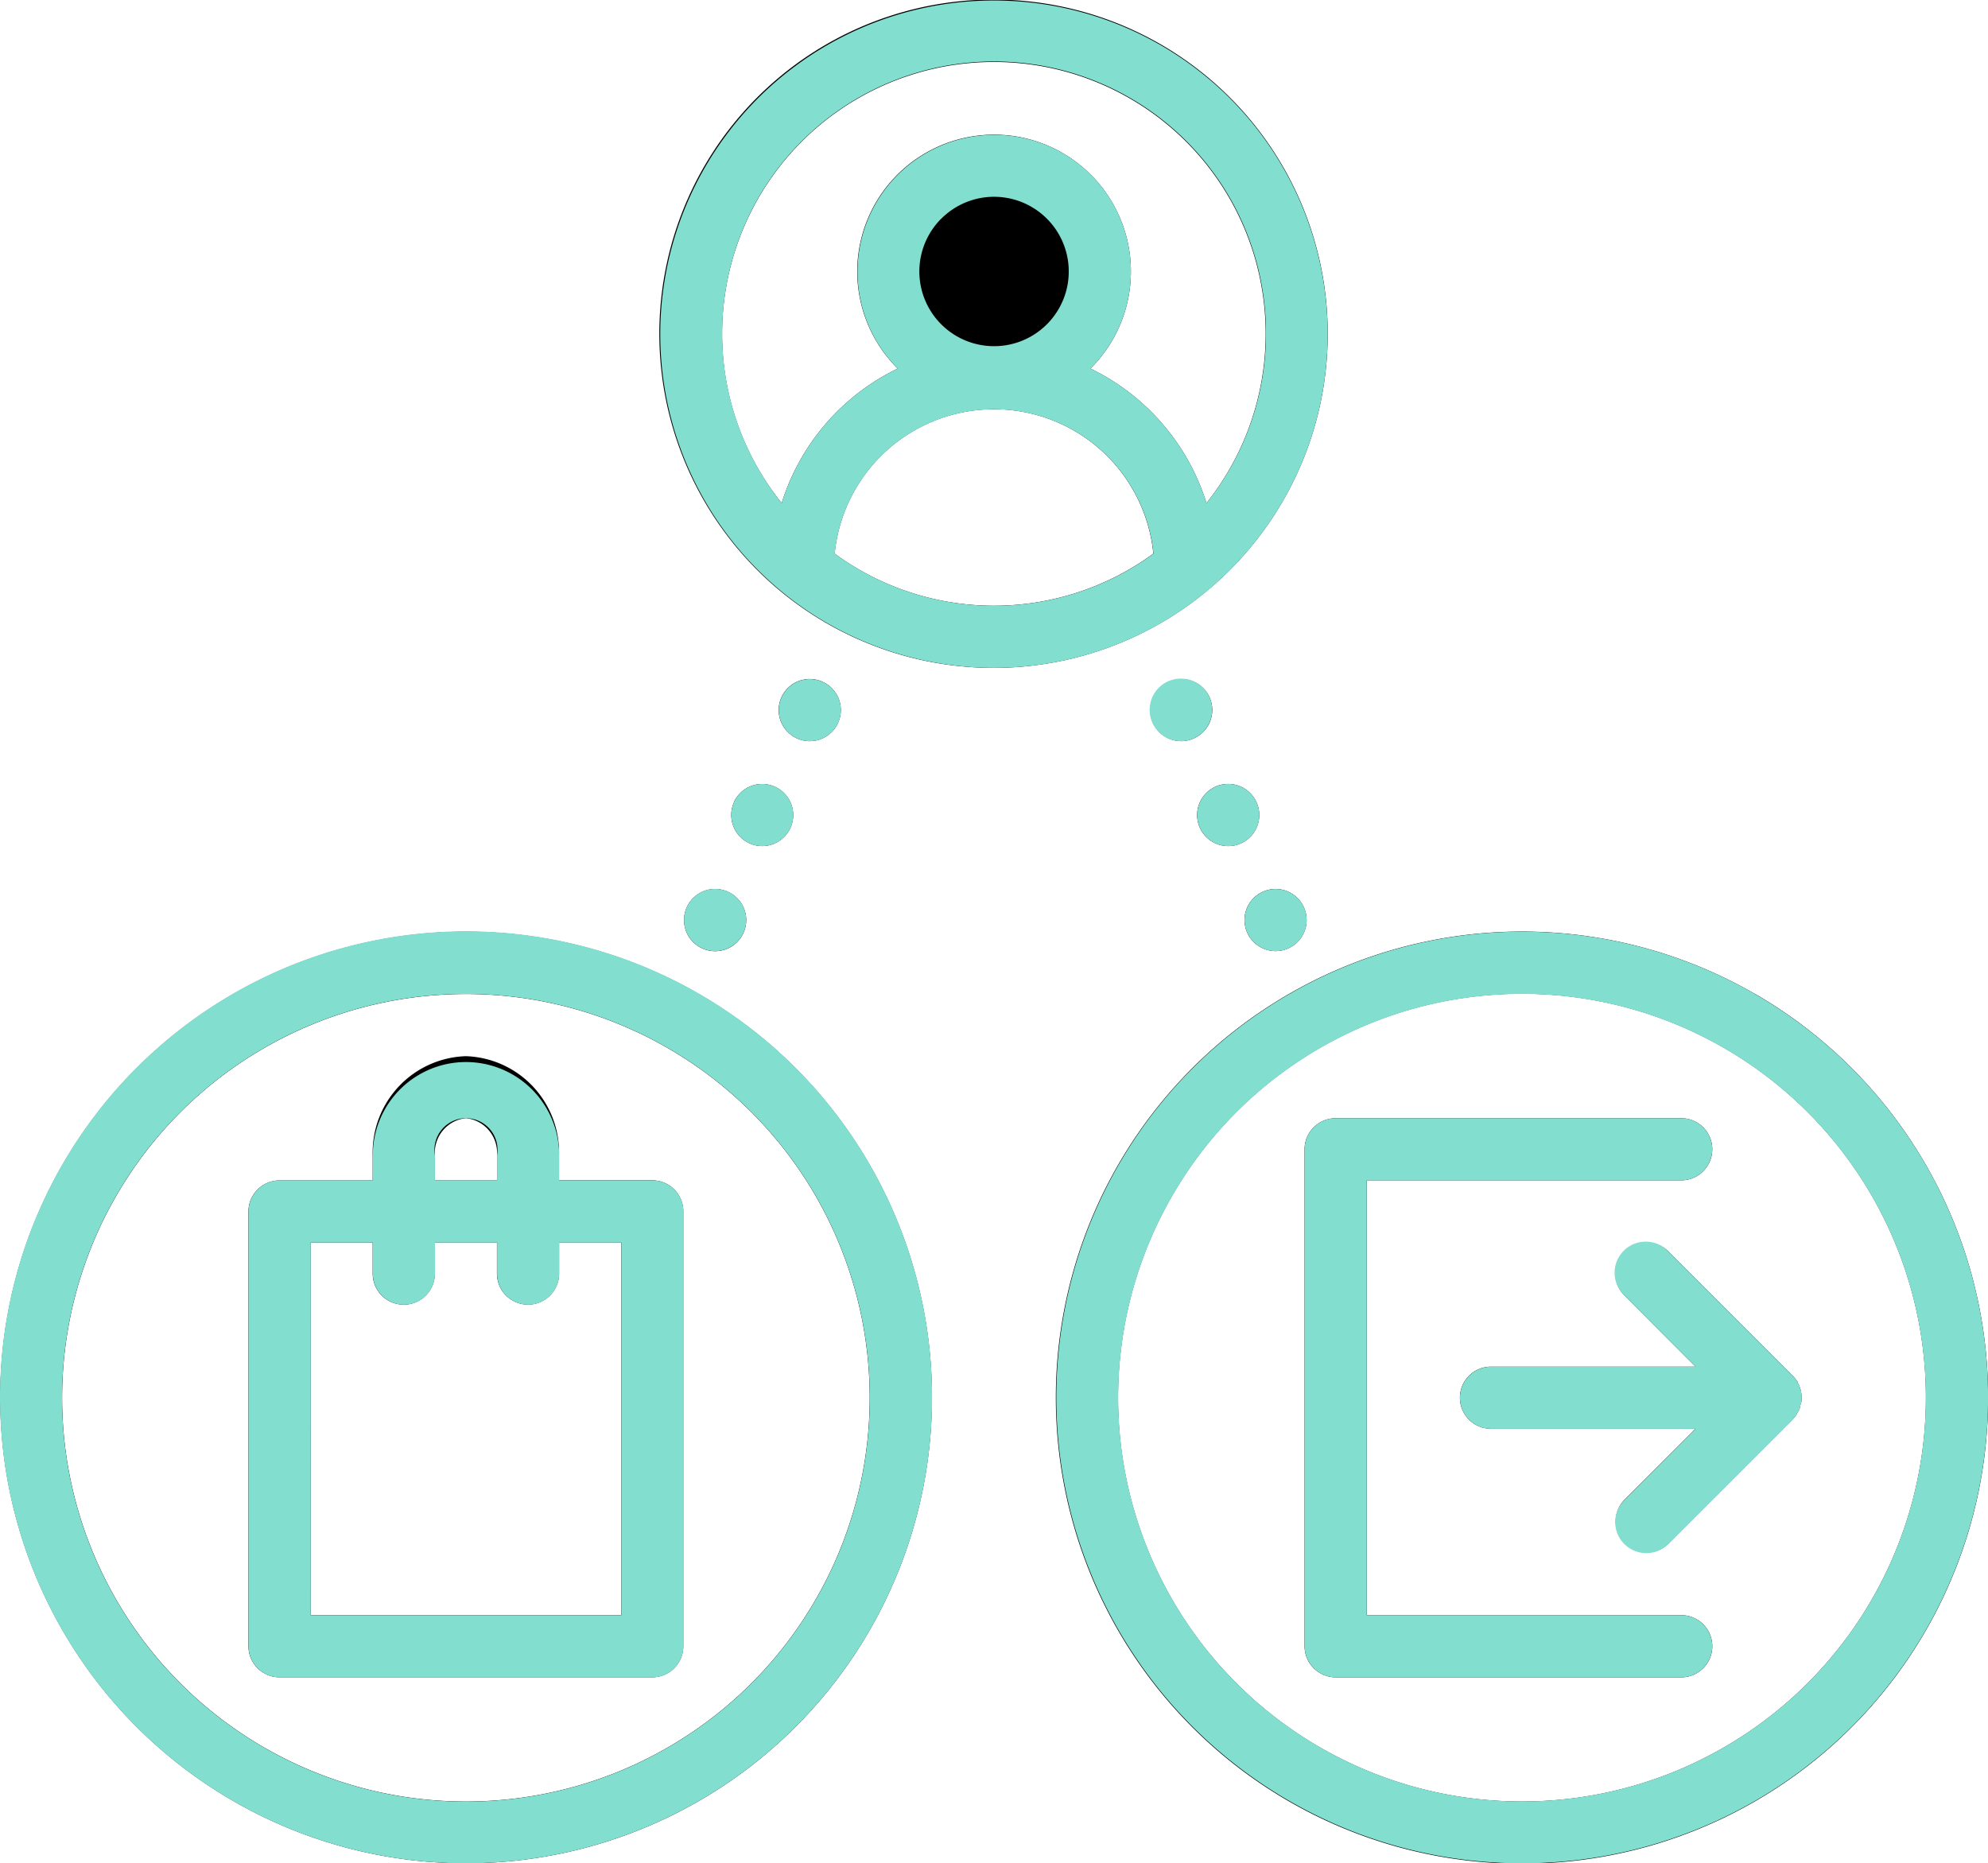 <svg xmlns="http://www.w3.org/2000/svg" xmlns:xlink="http://www.w3.org/1999/xlink" width="85.346" height="80" viewBox="0 0 85.346 80">
  <defs>
    <clipPath id="clip-path">
      <rect id="Rectangle_89" data-name="Rectangle 89" width="85.346" height="80" fill="none"/>
    </clipPath>
  </defs>
  <g id="Vector_Smart_Object" data-name="Vector Smart Object" transform="translate(-589.826 -2802)">
    <g id="Vector_Smart_Object-2" data-name="Vector Smart Object" transform="translate(589.826 2802)">
      <g id="Group_142" data-name="Group 142">
        <g id="Group_141" data-name="Group 141" clip-path="url(#clip-path)">
          <path id="Path_300" data-name="Path 300" d="M35.832,23.77a6.874,6.874,0,0,1,13.682,0,11.583,11.583,0,0,1-13.682,0m3.634-12.1a3.2,3.2,0,1,0,0-.02ZM31,14.336A11.668,11.668,0,1,1,51.794,21.6a9.584,9.584,0,0,0-4.98-5.776,5.874,5.874,0,1,0-8.276,0,9.584,9.584,0,0,0-4.98,5.776A11.6,11.6,0,0,1,31,14.336m26,0a14.347,14.347,0,1,0-4.2,10.134,14.334,14.334,0,0,0,4.2-10.134"/>
          <path id="Path_301" data-name="Path 301" d="M20,77.346a17.334,17.334,0,1,1,12.26-5.078A17.329,17.329,0,0,1,20,77.346M30,42.674A20,20,0,1,0,37.33,50,20,20,0,0,0,30,42.674"/>
          <path id="Path_302" data-name="Path 302" d="M34.21,31.7a1.3,1.3,0,0,0,.54.12,1.334,1.334,0,1,0-.54-.12"/>
          <path id="Path_303" data-name="Path 303" d="M29.484,38.954a1.335,1.335,0,1,0,1.116-.782,1.334,1.334,0,0,0-1.116.782"/>
          <path id="Path_304" data-name="Path 304" d="M31.51,34.446a1.334,1.334,0,0,0,.666,1.76,1.3,1.3,0,0,0,.54.12,1.333,1.333,0,1,0-1.212-1.88Z"/>
          <path id="Path_305" data-name="Path 305" d="M26.67,69.346H13.334v-16H16v1.334a1.334,1.334,0,0,0,2.668,0V53.344h2.666v1.334a1.334,1.334,0,0,0,2.668,0V53.344H26.67Zm-8-19.75A1.493,1.493,0,0,1,20,48.008,1.493,1.493,0,0,1,21.336,49.6v1.08H18.67ZM28,50.676H24V49.6a4.137,4.137,0,0,0-4-4.254A4.133,4.133,0,0,0,16,49.6v1.08H12a1.335,1.335,0,0,0-1.334,1.334V70.68A1.332,1.332,0,0,0,12,72.012H28a1.332,1.332,0,0,0,1.334-1.332V52.01A1.332,1.332,0,0,0,28,50.676"/>
          <path id="Path_306" data-name="Path 306" d="M72.176,69.346h-13.5V50.676h13.5a1.333,1.333,0,1,0,0-2.666H57.34a1.333,1.333,0,0,0-1.334,1.332V70.68a1.338,1.338,0,0,0,1.334,1.334H72.176a1.334,1.334,0,0,0,0-2.668"/>
          <path id="Path_307" data-name="Path 307" d="M77.244,60.516a1.032,1.032,0,0,0,.04-.134.146.146,0,0,1,.034-.112,1.338,1.338,0,0,0,0-.52.144.144,0,0,0-.034-.114,1.032,1.032,0,0,0-.04-.134,1.354,1.354,0,0,0-.066-.132.124.124,0,0,0-.054-.1,1.285,1.285,0,0,0-.166-.208l-5.336-5.334a1.334,1.334,0,0,0-1.886,1.888l3.054,3.06H64.008a1.333,1.333,0,1,0,0,2.666H72.79L69.73,64.4a1.334,1.334,0,0,0,1.886,1.886l5.334-5.334a1.51,1.51,0,0,0,.168-.206s.032-.068.052-.1a1.258,1.258,0,0,0,.074-.134"/>
          <path id="Path_308" data-name="Path 308" d="M65.342,77.346A17.341,17.341,0,1,1,77.6,72.268a17.329,17.329,0,0,1-12.258,5.078m10-34.672A20.012,20.012,0,1,0,82.67,50a20,20,0,0,0-7.324-7.328"/>
          <path id="Path_309" data-name="Path 309" d="M51.928,29.94a1.333,1.333,0,1,0-1.214,1.88,1.289,1.289,0,0,0,.54-.12,1.333,1.333,0,0,0,.674-1.76"/>
          <path id="Path_310" data-name="Path 310" d="M54.768,40.834a1.349,1.349,0,0,0,.546-.12,1.333,1.333,0,1,0-.546.12"/>
          <path id="Path_311" data-name="Path 311" d="M52.74,36.326a1.3,1.3,0,0,0,.54-.12,1.334,1.334,0,1,0-.54.12"/>
        </g>
      </g>
    </g>
    <path id="Color_Overlay" data-name="Color Overlay" d="M651.689,2881.694a20,20,0,1,1,23.484-19.95v.512a20,20,0,0,1-23.484,19.438Zm-8.779-31.942a17.334,17.334,0,1,0,12.258-5.078A17.338,17.338,0,0,0,642.911,2849.752Zm-36.562,31.942a20,20,0,0,1-16.522-19.545v-.308a20.008,20.008,0,1,1,16.522,19.853Zm-8.779-31.942a17.338,17.338,0,1,0,12.258-5.078A17.33,17.33,0,0,0,597.57,2849.752Zm49.6,24.262a1.338,1.338,0,0,1-1.334-1.335v-21.338a1.333,1.333,0,0,1,1.334-1.332H662a1.333,1.333,0,1,1,0,2.667H648.5v18.67H662a1.334,1.334,0,0,1,0,2.668Zm-45.338,0a1.332,1.332,0,0,1-1.335-1.332v-18.67a1.335,1.335,0,0,1,1.335-1.334h4v-1.08a4,4,0,1,1,8,0v1.08h4a1.332,1.332,0,0,1,1.334,1.334v18.67a1.332,1.332,0,0,1-1.334,1.332Zm1.332-2.666H616.5v-16h-2.666v1.334a1.334,1.334,0,0,1-2.668,0v-1.334H608.5v1.334a1.334,1.334,0,0,1-2.668,0v-1.334h-2.668Zm5.335-19.75v1.08h2.667v-1.08a1.354,1.354,0,1,0-2.667,0Zm51.061,16.694a1.332,1.332,0,0,1,0-1.886l3.06-3.062h-8.782a1.333,1.333,0,1,1,0-2.666h8.782l-3.055-3.06a1.335,1.335,0,1,1,1.886-1.888l5.336,5.333a1.28,1.28,0,0,1,.166.209.123.123,0,0,1,.054.1,1.377,1.377,0,0,1,.067.131,1.156,1.156,0,0,1,.04.134.144.144,0,0,1,.034.114,1.333,1.333,0,0,1,0,.52.144.144,0,0,0-.034.112,1.16,1.16,0,0,1-.04.134,1.242,1.242,0,0,1-.075.134c-.02.031-.051.1-.051.1a1.539,1.539,0,0,1-.168.206l-5.334,5.334a1.331,1.331,0,0,1-1.885,0Zm-14.972-25.457a1.333,1.333,0,1,1,.555-.12,1.359,1.359,0,0,1-.546.12Zm-24.061,0a1.335,1.335,0,1,1,1.172-.694,1.342,1.342,0,0,1-1.172.694Zm22.029-4.508a1.334,1.334,0,1,1,.553-.12,1.289,1.289,0,0,1-.54.12Zm-20.012,0a1.29,1.29,0,0,1-.54-.12,1.335,1.335,0,0,1-.666-1.76h-.006a1.334,1.334,0,1,1,1.218,1.88Zm17.994-4.506a1.343,1.343,0,1,1,.544-.121,1.284,1.284,0,0,1-.54.121Zm-15.96,0a1.29,1.29,0,0,1-.54-.121,1.333,1.333,0,1,1,.551.121Zm-2.214-7.348a14.326,14.326,0,1,1,10.136,4.2A14.328,14.328,0,0,1,622.363,2826.472Zm6.9-6.088a6.869,6.869,0,0,0-3.6,5.386,11.583,11.583,0,0,0,13.683,0,6.873,6.873,0,0,0-10.08-5.386Zm7.4-10.88a5.877,5.877,0,0,1-.022,8.318,9.583,9.583,0,0,1,4.98,5.776,11.672,11.672,0,1,0-18.236,0,9.58,9.58,0,0,1,4.98-5.776,5.875,5.875,0,1,1,8.3-8.318Zm-6.438,1.892a3.207,3.207,0,1,0,2.275-.948h-.01A3.2,3.2,0,0,0,630.225,2811.4Z" fill="#82decf"/>
  </g>
</svg>

